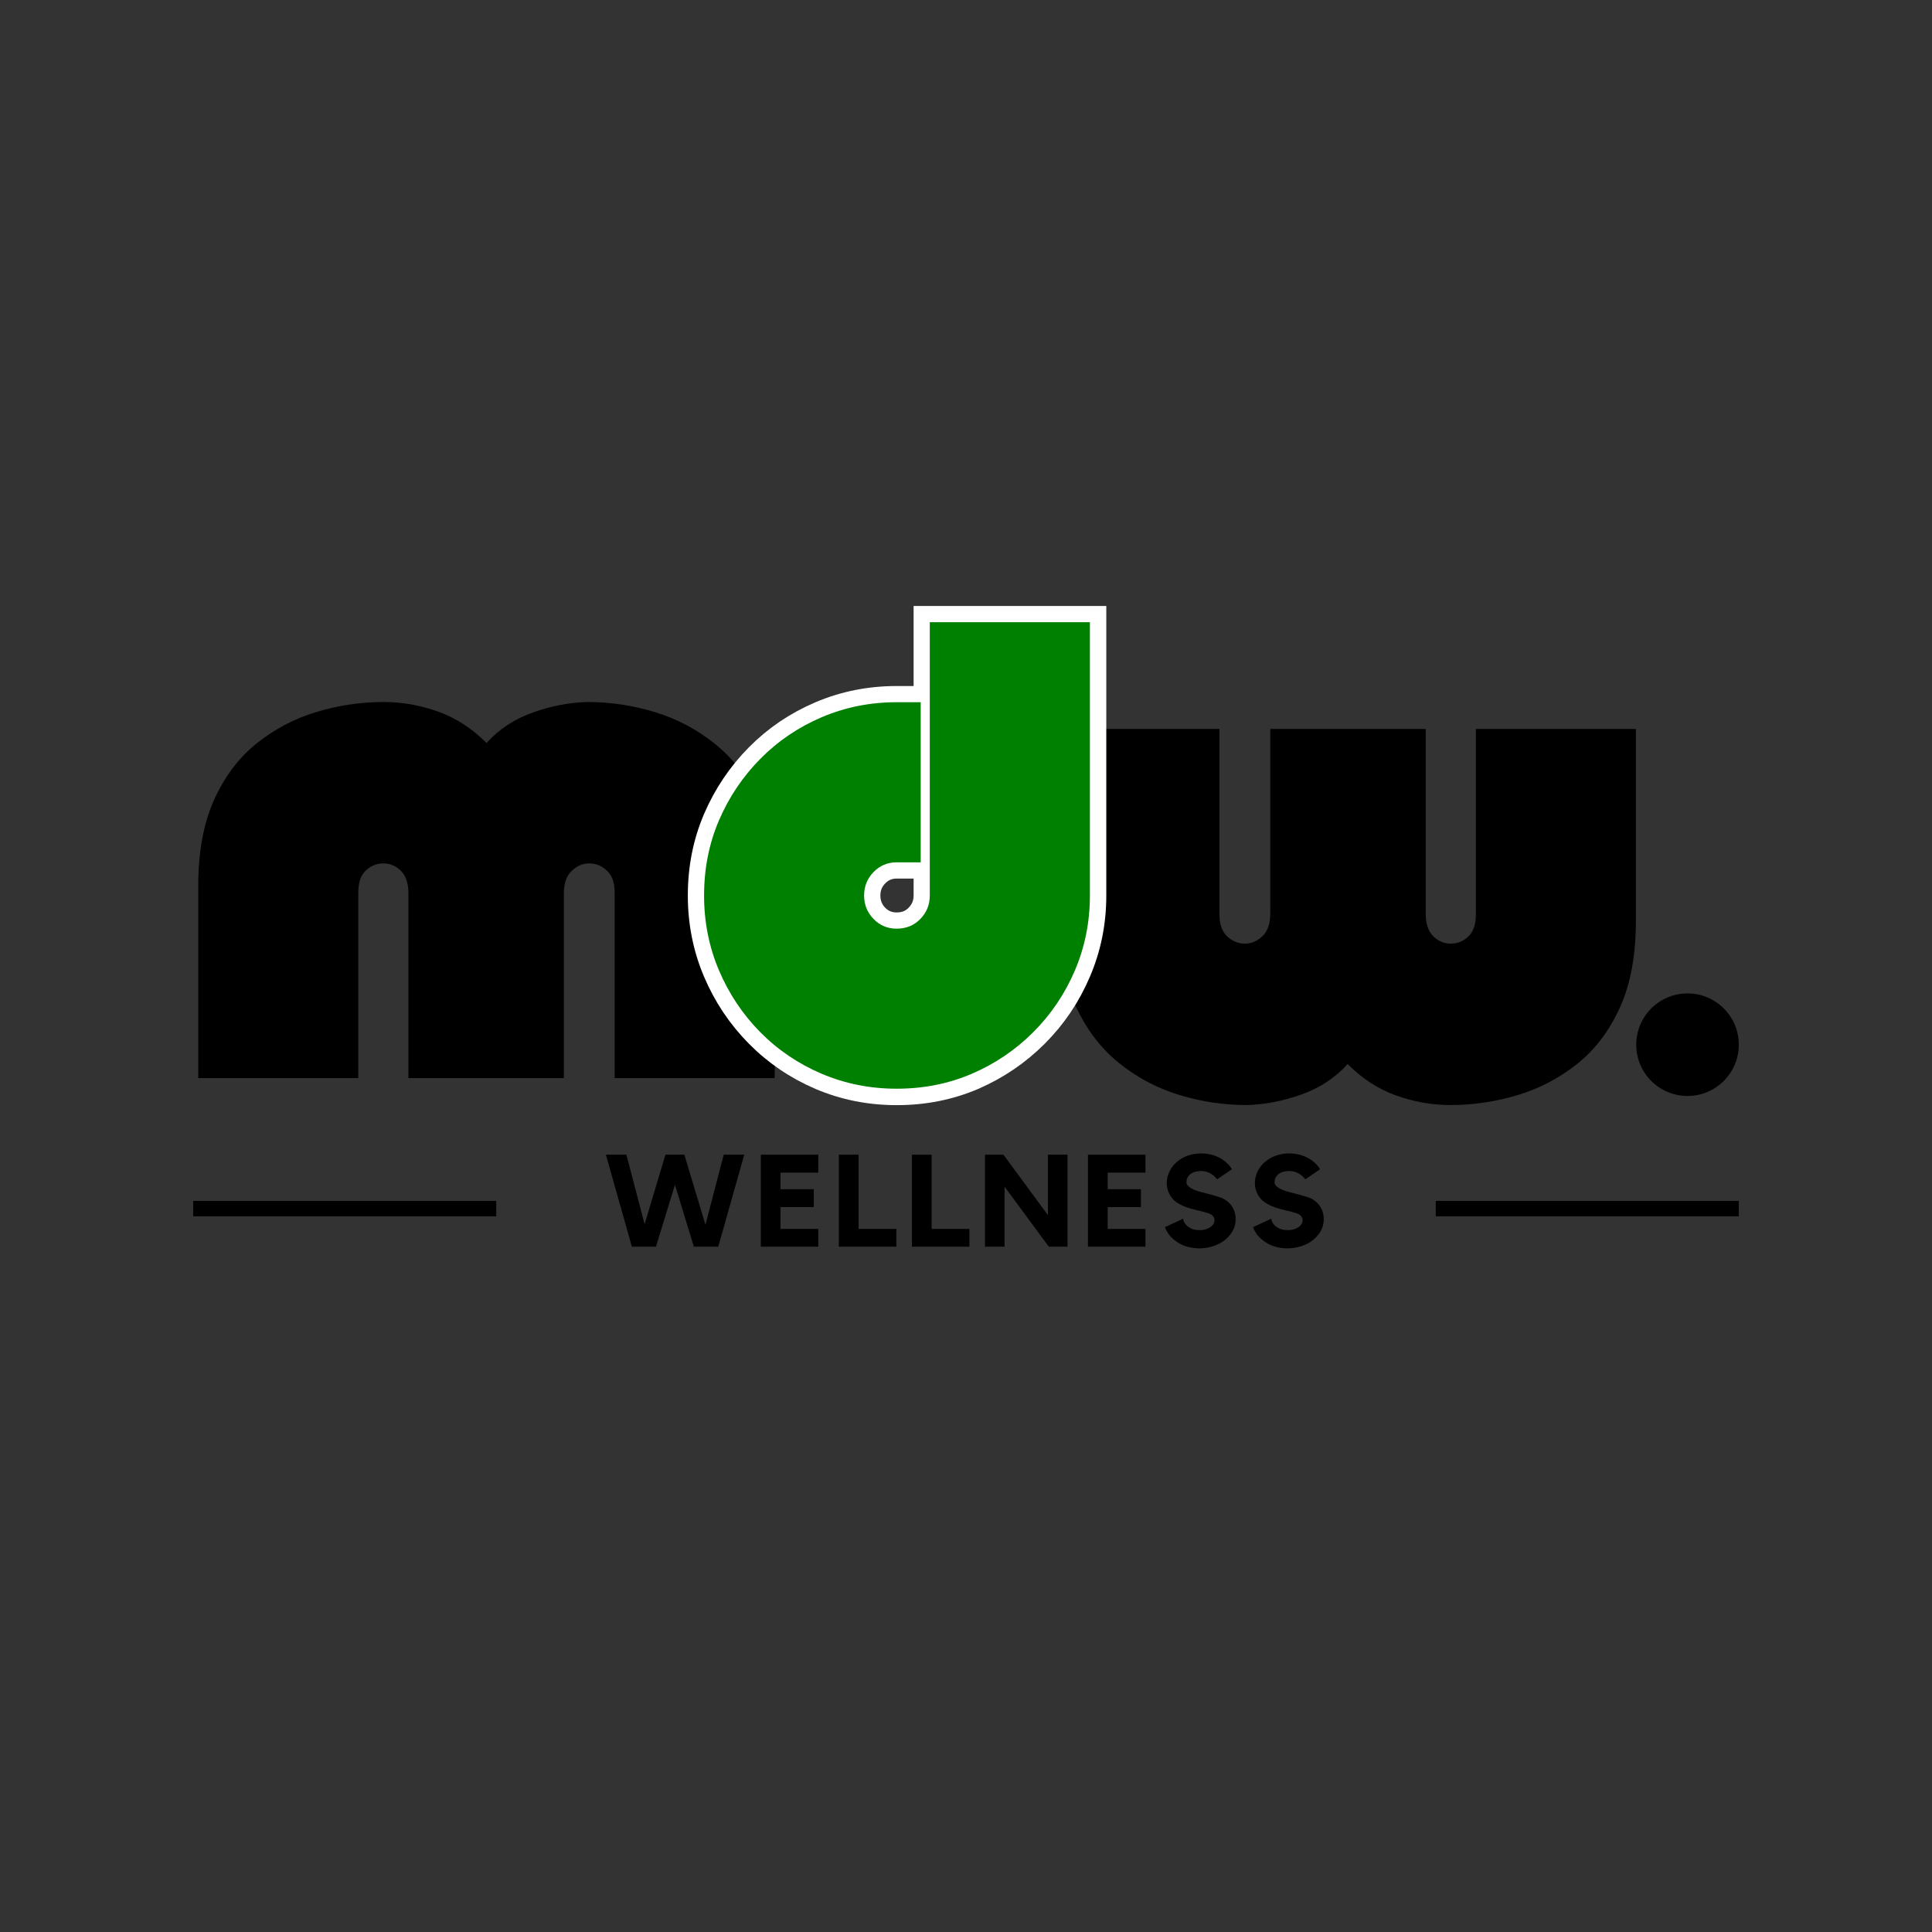 <svg xmlns="http://www.w3.org/2000/svg" xmlns:xlink="http://www.w3.org/1999/xlink" width="500" zoomAndPan="magnify" viewBox="0 0 375 375" height="500" preserveAspectRatio="xMidYMid meet" version="1.0"><rect x="0" y="0" width="375" height="375" fill="#333333" stroke="none"/><defs><g/><clipPath id="87abb1d390"><path d="M 317.594 192.82 L 337.5 192.82 L 337.5 212.727 L 317.594 212.727 Z M 317.594 192.82 " clip-rule="nonzero"/></clipPath><clipPath id="62cf26ae96"><path d="M 327.547 192.82 C 322.047 192.82 317.594 197.277 317.594 202.773 C 317.594 208.27 322.047 212.727 327.547 212.727 C 333.043 212.727 337.5 208.27 337.5 202.773 C 337.5 197.277 333.043 192.82 327.547 192.82 Z M 327.547 192.82 " clip-rule="nonzero"/></clipPath></defs><g fill="#000000" fill-opacity="1"><g transform="translate(37.213, 209.258)"><g><path d="M 72.234 0 L 42.062 0 L 42.062 -35.875 C 42.062 -37.801 41.578 -39.25 40.609 -40.219 C 39.641 -41.188 38.5 -41.672 37.188 -41.672 C 35.883 -41.672 34.75 -41.207 33.781 -40.281 C 32.812 -39.363 32.328 -37.938 32.328 -36 L 32.328 0 L 1.266 0 L 1.266 -37.25 C 1.266 -43.906 2.297 -49.504 4.359 -54.047 C 6.422 -58.598 9.195 -62.258 12.688 -65.031 C 16.188 -67.812 20.062 -69.832 24.312 -71.094 C 28.562 -72.363 32.875 -73 37.25 -73 C 40.789 -73 44.285 -72.391 47.734 -71.172 C 51.191 -69.953 54.352 -67.91 57.219 -65.047 C 59.656 -67.734 62.66 -69.707 66.234 -70.969 C 69.816 -72.238 73.332 -72.914 76.781 -73 C 81.25 -73 85.629 -72.344 89.922 -71.031 C 94.211 -69.727 98.102 -67.664 101.594 -64.844 C 105.094 -62.031 107.895 -58.348 110 -53.797 C 112.102 -49.254 113.156 -43.738 113.156 -37.25 L 113.156 0 L 82.094 0 L 82.094 -36 C 82.094 -37.938 81.586 -39.363 80.578 -40.281 C 79.566 -41.207 78.426 -41.672 77.156 -41.672 C 75.895 -41.672 74.758 -41.188 73.75 -40.219 C 72.738 -39.25 72.234 -37.801 72.234 -35.875 Z M 72.234 0 "/></g></g></g><g fill="#000000" fill-opacity="1"><g transform="translate(318.792, 141.489)"><g><path d="M -72.234 0 L -42.062 0 L -42.062 35.875 C -42.062 37.801 -41.578 39.25 -40.609 40.219 C -39.641 41.188 -38.5 41.672 -37.188 41.672 C -35.883 41.672 -34.75 41.207 -33.781 40.281 C -32.812 39.363 -32.328 37.938 -32.328 36 L -32.328 0 L -1.266 0 L -1.266 37.25 C -1.266 43.906 -2.297 49.504 -4.359 54.047 C -6.422 58.598 -9.195 62.258 -12.688 65.031 C -16.188 67.812 -20.062 69.832 -24.312 71.094 C -28.562 72.363 -32.875 73 -37.25 73 C -40.789 73 -44.285 72.391 -47.734 71.172 C -51.191 69.953 -54.352 67.91 -57.219 65.047 C -59.656 67.734 -62.66 69.707 -66.234 70.969 C -69.816 72.238 -73.332 72.914 -76.781 73 C -81.25 73 -85.629 72.344 -89.922 71.031 C -94.211 69.727 -98.102 67.664 -101.594 64.844 C -105.094 62.031 -107.895 58.348 -110 53.797 C -112.102 49.254 -113.156 43.738 -113.156 37.25 L -113.156 0 L -82.094 0 L -82.094 36 C -82.094 37.938 -81.586 39.363 -80.578 40.281 C -79.566 41.207 -78.426 41.672 -77.156 41.672 C -75.895 41.672 -74.758 41.188 -73.75 40.219 C -72.738 39.25 -72.234 37.801 -72.234 35.875 Z M -72.234 0 "/></g></g></g><path stroke-linecap="butt" transform="matrix(1.85, 0, 0, 1.85, 113.476, 79.69)" fill="none" stroke-linejoin="miter" d="M 53.026 22.208 L 53.026 50.881 C 53.026 53.657 52.498 56.276 51.442 58.732 C 50.397 61.188 48.942 63.348 47.075 65.215 C 45.208 67.084 43.056 68.545 40.624 69.601 C 38.189 70.644 35.562 71.168 32.738 71.168 C 29.959 71.168 27.343 70.644 24.887 69.601 C 22.431 68.545 20.281 67.084 18.436 65.215 C 16.59 63.348 15.146 61.188 14.1 58.732 C 13.057 56.276 12.534 53.657 12.534 50.881 C 12.534 48.057 13.057 45.428 14.1 42.995 C 15.146 40.561 16.59 38.411 18.436 36.544 C 20.281 34.677 22.431 33.22 24.887 32.175 C 27.343 31.132 29.959 30.608 32.738 30.608 L 35.272 30.608 L 35.272 47.396 L 32.738 47.396 C 31.782 47.396 30.971 47.74 30.304 48.429 C 29.649 49.107 29.322 49.924 29.322 50.881 C 29.322 51.835 29.649 52.659 30.304 53.347 C 30.971 54.025 31.782 54.363 32.738 54.363 C 33.739 54.363 34.567 54.025 35.222 53.347 C 35.889 52.659 36.223 51.835 36.223 50.881 L 36.223 22.208 Z M 53.026 22.208 " stroke="#ffffff" stroke-width="3.414" stroke-opacity="1" stroke-miterlimit="4"/><g fill="#008000" fill-opacity="1"><g transform="translate(135.644, 209.176)"><g><path d="M 75.906 -88.406 L 75.906 -35.359 C 75.906 -30.223 74.938 -25.379 73 -20.828 C 71.062 -16.285 68.363 -12.285 64.906 -8.828 C 61.457 -5.379 57.477 -2.688 52.969 -0.75 C 48.469 1.176 43.609 2.141 38.391 2.141 C 33.254 2.141 28.41 1.176 23.859 -0.75 C 19.316 -2.688 15.336 -5.379 11.922 -8.828 C 8.516 -12.285 5.844 -16.285 3.906 -20.828 C 1.977 -25.379 1.016 -30.223 1.016 -35.359 C 1.016 -40.578 1.977 -45.438 3.906 -49.938 C 5.844 -54.445 8.516 -58.426 11.922 -61.875 C 15.336 -65.332 19.316 -68.031 23.859 -69.969 C 28.41 -71.906 33.254 -72.875 38.391 -72.875 L 43.062 -72.875 L 43.062 -41.797 L 38.391 -41.797 C 36.617 -41.797 35.125 -41.164 33.906 -39.906 C 32.688 -38.645 32.078 -37.129 32.078 -35.359 C 32.078 -33.586 32.688 -32.07 33.906 -30.812 C 35.125 -29.551 36.617 -28.922 38.391 -28.922 C 40.242 -28.922 41.781 -29.551 43 -30.812 C 44.219 -32.07 44.828 -33.586 44.828 -35.359 L 44.828 -88.406 Z M 75.906 -88.406 "/></g></g></g><g clip-path="url(#87abb1d390)"><g clip-path="url(#62cf26ae96)"><path fill="#000000" d="M 317.594 192.82 L 337.5 192.82 L 337.5 212.727 L 317.594 212.727 Z M 317.594 192.82 " fill-opacity="1" fill-rule="nonzero"/></g></g><g fill="#000000" fill-opacity="1"><g transform="translate(117.225, 241.983)"><g><path d="M 23.25 -17.859 L 27.234 -17.859 L 22.188 0 L 17.453 0 L 13.781 -12.016 L 10.094 0 L 5.422 0 L 0.375 -17.859 L 4.359 -17.859 L 7.891 -4.359 L 11.938 -17.859 L 15.609 -17.859 L 19.703 -4.25 Z M 23.25 -17.859 "/></g></g></g><g fill="#000000" fill-opacity="1"><g transform="translate(146.47, 241.983)"><g><path d="M 1.203 -17.859 L 12.359 -17.859 L 12.359 -14.375 L 5.031 -14.375 L 5.031 -11.156 L 11.484 -11.156 L 11.484 -7.688 L 5.031 -7.688 L 5.031 -3.453 L 12.359 -3.453 L 12.359 0 L 1.203 0 Z M 1.203 -17.859 "/></g></g></g><g fill="#000000" fill-opacity="1"><g transform="translate(161.634, 241.983)"><g><path d="M 5.016 -3.453 L 12.344 -3.453 L 12.344 0 L 1.188 0 L 1.188 -17.859 L 5.016 -17.859 Z M 5.016 -3.453 "/></g></g></g><g fill="#000000" fill-opacity="1"><g transform="translate(175.815, 241.983)"><g><path d="M 5.016 -3.453 L 12.344 -3.453 L 12.344 0 L 1.188 0 L 1.188 -17.859 L 5.016 -17.859 Z M 5.016 -3.453 "/></g></g></g><g fill="#000000" fill-opacity="1"><g transform="translate(189.997, 241.983)"><g><path d="M 13.406 -17.859 L 17.203 -17.859 L 17.203 0 L 13.578 0 L 4.984 -11.656 L 4.984 0 L 1.188 0 L 1.188 -17.859 L 4.766 -17.859 L 13.406 -6.125 Z M 13.406 -17.859 "/></g></g></g><g fill="#000000" fill-opacity="1"><g transform="translate(209.972, 241.983)"><g><path d="M 1.203 -17.859 L 12.359 -17.859 L 12.359 -14.375 L 5.031 -14.375 L 5.031 -11.156 L 11.484 -11.156 L 11.484 -7.688 L 5.031 -7.688 L 5.031 -3.453 L 12.359 -3.453 L 12.359 0 L 1.203 0 Z M 1.203 -17.859 "/></g></g></g><g fill="#000000" fill-opacity="1"><g transform="translate(225.136, 241.983)"><g><path d="M 12.547 -9.188 C 13.242 -8.77 13.773 -8.234 14.141 -7.578 C 14.516 -6.922 14.703 -6.164 14.703 -5.312 C 14.703 -4.508 14.508 -3.758 14.125 -3.062 C 13.738 -2.363 13.195 -1.742 12.5 -1.203 C 11.852 -0.723 11.125 -0.352 10.312 -0.094 C 9.5 0.164 8.641 0.305 7.734 0.328 C 6.828 0.328 5.961 0.203 5.141 -0.047 C 4.316 -0.297 3.586 -0.676 2.953 -1.188 C 1.992 -1.906 1.336 -2.773 0.984 -3.797 L 4.516 -5.438 C 4.516 -5.27 4.57 -5.062 4.688 -4.812 C 4.801 -4.562 4.984 -4.316 5.234 -4.078 C 5.484 -3.848 5.812 -3.645 6.219 -3.469 C 6.625 -3.301 7.117 -3.219 7.703 -3.219 C 8.172 -3.219 8.586 -3.273 8.953 -3.391 C 9.316 -3.516 9.617 -3.664 9.859 -3.844 C 10.098 -4.02 10.281 -4.219 10.406 -4.438 C 10.539 -4.664 10.609 -4.898 10.609 -5.141 C 10.609 -5.41 10.52 -5.66 10.344 -5.891 C 10.164 -6.129 9.891 -6.316 9.516 -6.453 C 8.848 -6.68 8.141 -6.875 7.391 -7.031 C 6.641 -7.195 5.91 -7.398 5.203 -7.641 C 4.504 -7.891 3.852 -8.211 3.25 -8.609 C 2.645 -9.016 2.164 -9.578 1.812 -10.297 C 1.488 -10.941 1.328 -11.625 1.328 -12.344 C 1.328 -13.145 1.516 -13.922 1.891 -14.672 C 2.273 -15.43 2.797 -16.07 3.453 -16.594 C 4.066 -17.082 4.758 -17.457 5.531 -17.719 C 6.312 -17.977 7.129 -18.109 7.984 -18.109 C 8.836 -18.109 9.656 -17.984 10.438 -17.734 C 11.219 -17.484 11.922 -17.113 12.547 -16.625 C 13.148 -16.164 13.629 -15.633 13.984 -15.031 L 11.109 -13.078 C 10.754 -13.555 10.312 -13.941 9.781 -14.234 C 9.25 -14.535 8.66 -14.688 8.016 -14.688 C 7.109 -14.688 6.406 -14.484 5.906 -14.078 C 5.406 -13.672 5.156 -13.145 5.156 -12.5 C 5.156 -12.195 5.297 -11.926 5.578 -11.688 C 5.859 -11.445 6.219 -11.234 6.656 -11.047 C 7.102 -10.867 7.602 -10.707 8.156 -10.562 C 8.707 -10.426 9.254 -10.285 9.797 -10.141 C 10.348 -9.992 10.867 -9.844 11.359 -9.688 C 11.848 -9.539 12.242 -9.375 12.547 -9.188 Z M 12.547 -9.188 "/></g></g></g><g fill="#000000" fill-opacity="1"><g transform="translate(242.24, 241.983)"><g><path d="M 12.547 -9.188 C 13.242 -8.77 13.773 -8.234 14.141 -7.578 C 14.516 -6.922 14.703 -6.164 14.703 -5.312 C 14.703 -4.508 14.508 -3.758 14.125 -3.062 C 13.738 -2.363 13.195 -1.742 12.5 -1.203 C 11.852 -0.723 11.125 -0.352 10.312 -0.094 C 9.5 0.164 8.641 0.305 7.734 0.328 C 6.828 0.328 5.961 0.203 5.141 -0.047 C 4.316 -0.297 3.586 -0.676 2.953 -1.188 C 1.992 -1.906 1.336 -2.773 0.984 -3.797 L 4.516 -5.438 C 4.516 -5.27 4.57 -5.062 4.688 -4.812 C 4.801 -4.562 4.984 -4.316 5.234 -4.078 C 5.484 -3.848 5.812 -3.645 6.219 -3.469 C 6.625 -3.301 7.117 -3.219 7.703 -3.219 C 8.172 -3.219 8.586 -3.273 8.953 -3.391 C 9.316 -3.516 9.617 -3.664 9.859 -3.844 C 10.098 -4.02 10.281 -4.219 10.406 -4.438 C 10.539 -4.664 10.609 -4.898 10.609 -5.141 C 10.609 -5.41 10.52 -5.66 10.344 -5.891 C 10.164 -6.129 9.891 -6.316 9.516 -6.453 C 8.848 -6.68 8.141 -6.875 7.391 -7.031 C 6.641 -7.195 5.91 -7.398 5.203 -7.641 C 4.504 -7.891 3.852 -8.211 3.25 -8.609 C 2.645 -9.016 2.164 -9.578 1.812 -10.297 C 1.488 -10.941 1.328 -11.625 1.328 -12.344 C 1.328 -13.145 1.516 -13.922 1.891 -14.672 C 2.273 -15.43 2.797 -16.07 3.453 -16.594 C 4.066 -17.082 4.758 -17.457 5.531 -17.719 C 6.312 -17.977 7.129 -18.109 7.984 -18.109 C 8.836 -18.109 9.656 -17.984 10.438 -17.734 C 11.219 -17.484 11.922 -17.113 12.547 -16.625 C 13.148 -16.164 13.629 -15.633 13.984 -15.031 L 11.109 -13.078 C 10.754 -13.555 10.312 -13.941 9.781 -14.234 C 9.25 -14.535 8.66 -14.688 8.016 -14.688 C 7.109 -14.688 6.406 -14.484 5.906 -14.078 C 5.406 -13.672 5.156 -13.145 5.156 -12.5 C 5.156 -12.195 5.297 -11.926 5.578 -11.688 C 5.859 -11.445 6.219 -11.234 6.656 -11.047 C 7.102 -10.867 7.602 -10.707 8.156 -10.562 C 8.707 -10.426 9.254 -10.285 9.797 -10.141 C 10.348 -9.992 10.867 -9.844 11.359 -9.688 C 11.848 -9.539 12.242 -9.375 12.547 -9.188 Z M 12.547 -9.188 "/></g></g></g><path stroke-linecap="butt" transform="matrix(0.75, 0, -0, 0.75, 278.681, 233.089)" fill="none" stroke-linejoin="miter" d="M -0.001 2.002 L 78.426 2.002 " stroke="#000000" stroke-width="4" stroke-opacity="1" stroke-miterlimit="4"/><path stroke-linecap="butt" transform="matrix(0.75, 0, 0, 0.75, 37.5, 233.089)" fill="none" stroke-linejoin="miter" d="M -0 2.002 L 78.427 2.002 " stroke="#000000" stroke-width="4" stroke-opacity="1" stroke-miterlimit="4"/></svg>